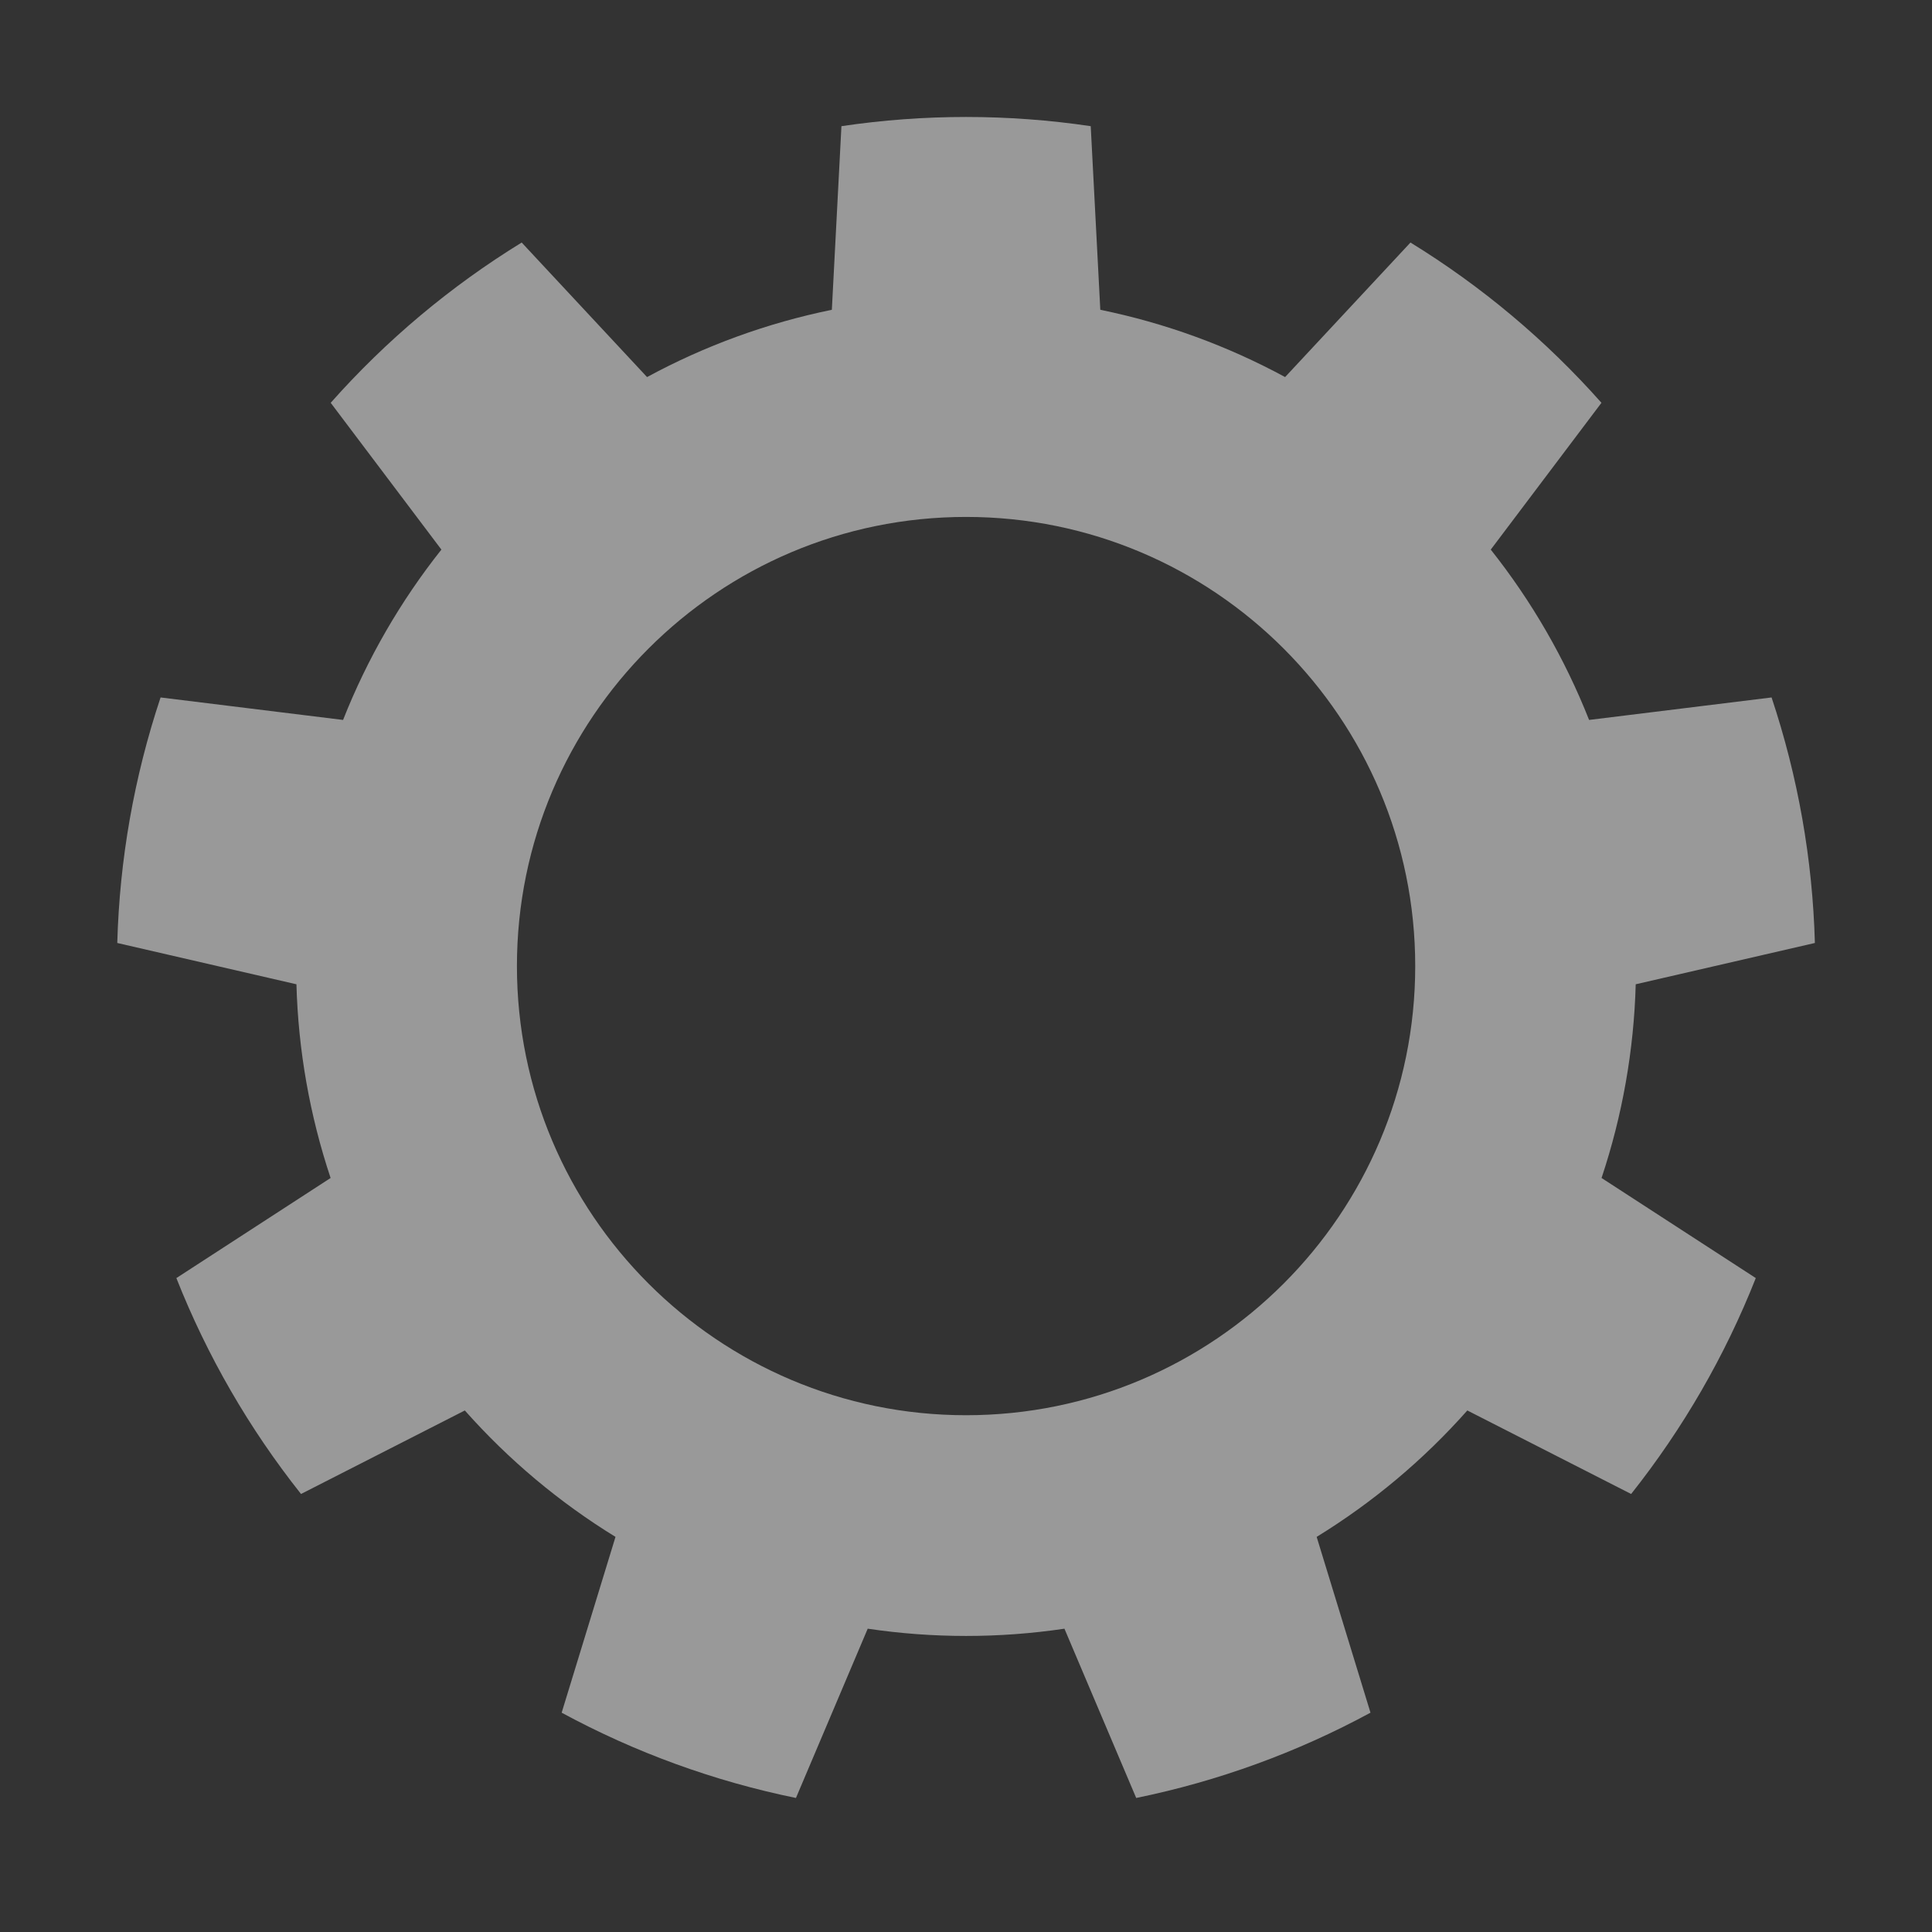 <?xml version="1.0" standalone="no"?>
<!DOCTYPE svg PUBLIC "-//W3C//DTD SVG 1.1//EN" "http://www.w3.org/Graphics/SVG/1.1/DTD/svg11.dtd">
<svg width="100%" height="100%" viewBox="0 0 50 50" version="1.1" xmlns="http://www.w3.org/2000/svg" xmlns:xlink="http://www.w3.org/1999/xlink" xml:space="preserve" style="fill-rule:evenodd;clip-rule:evenodd;stroke-linejoin:round;stroke-miterlimit:1.414;">
    <rect x="0" y="0" width="50" height="50" fill="#333333" stroke="none"/>
    <g transform="matrix(0.879,0,0,0.879,3.027,3.027)">
        <path d="M28.67,0.271C26.237,-0.09 23.763,-0.09 21.33,0.271L21.048,5.677C19.147,6.066 17.313,6.733 15.607,7.658L11.916,3.697C9.82,4.985 7.925,6.575 6.293,8.416L9.552,12.738C8.346,14.258 7.37,15.948 6.657,17.753L1.284,17.091C0.506,19.425 0.076,21.861 0.009,24.32L5.284,25.536C5.337,27.476 5.676,29.398 6.29,31.239L1.749,34.186C2.653,36.474 3.89,38.616 5.419,40.543L10.242,38.084C11.529,39.536 13.024,40.79 14.678,41.806L13.093,46.982C15.256,48.154 17.581,49 19.991,49.493L22.104,44.509C24.024,44.794 25.976,44.794 27.896,44.509L30.009,49.493C32.419,49 34.744,48.154 36.907,46.982L35.322,41.806C36.976,40.79 38.471,39.536 39.758,38.084L44.581,40.543C46.11,38.616 47.347,36.474 48.251,34.186L43.71,31.239C44.324,29.398 44.663,27.476 44.716,25.536L49.991,24.32C49.924,21.861 49.494,19.425 48.716,17.091L43.343,17.753C42.63,15.948 41.654,14.258 40.448,12.738L43.707,8.416C42.075,6.575 40.18,4.985 38.084,3.697L34.393,7.658C32.687,6.733 30.853,6.066 28.952,5.677L28.67,0.271ZM25,11.776C32.299,11.776 38.224,17.701 38.224,25C38.224,32.299 32.299,38.224 25,38.224C17.701,38.224 11.776,32.299 11.776,25C11.776,17.701 17.701,11.776 25,11.776Z" style="fill:white;fill-opacity:0.498;"/>
    </g>
</svg>
